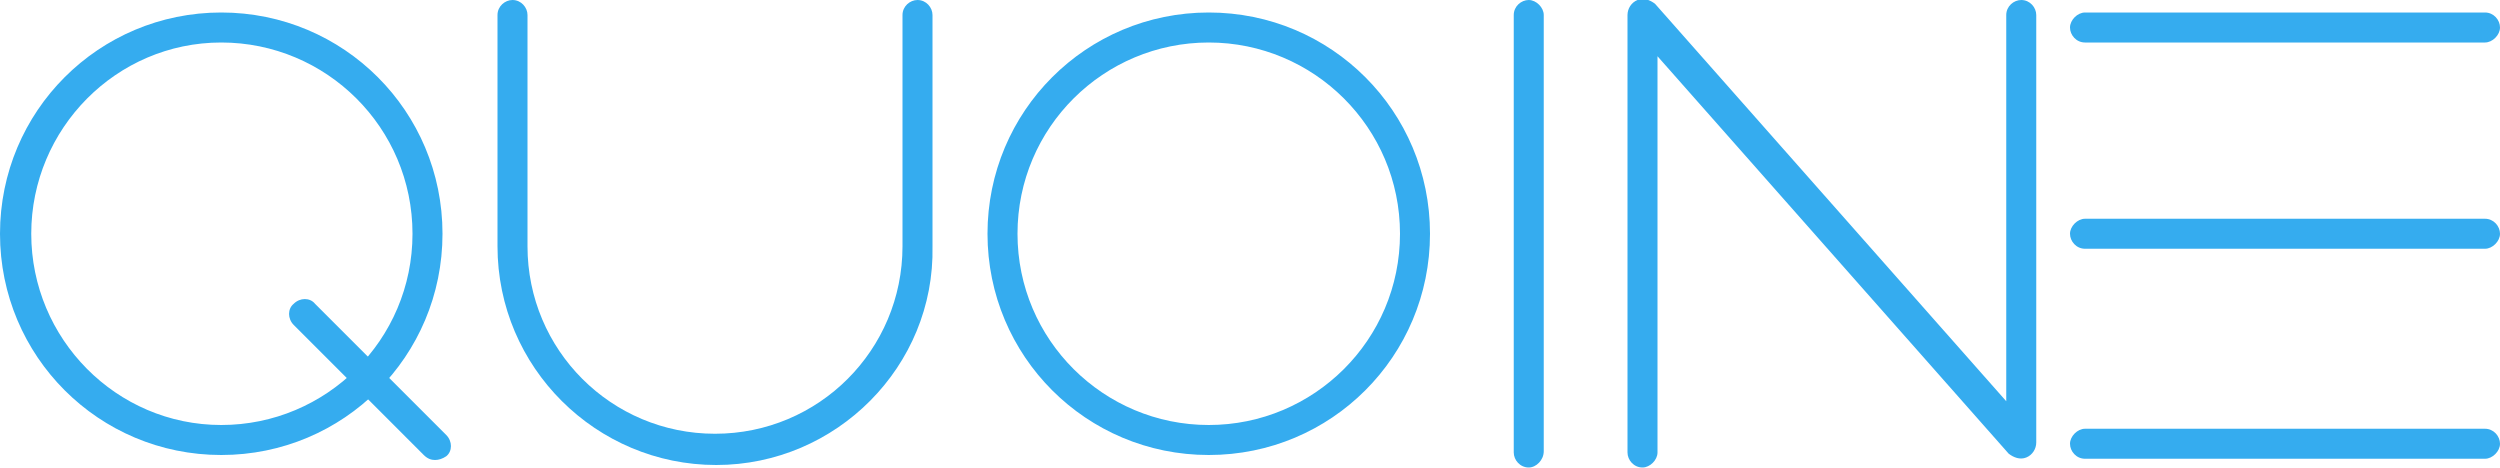 <?xml version="1.0" encoding="utf-8"?>
<!-- Generator: Adobe Illustrator 23.0.2, SVG Export Plug-In . SVG Version: 6.00 Build 0)  -->
<svg version="1.1" id="레이어_1" xmlns="http://www.w3.org/2000/svg" xmlns:xlink="http://www.w3.org/1999/xlink" x="0px"
	 y="0px" viewBox="0 0 200 37.4" style="enable-background:new 0 0 200 37.4;" xml:space="preserve">
<style type="text/css">
	.st0{fill:#35ACEF;}
</style>
<g>
	<g>
		<path class="st0" d="M17.7,3.4c8.4,0,15.3,6.8,15.3,15.3S26.1,34,17.7,34S2.5,27.1,2.5,18.7S9.3,3.4,17.7,3.4 M17.7,1
			C7.9,1,0,8.9,0,18.7s7.9,17.7,17.7,17.7s17.7-7.9,17.7-17.7S27.5,1,17.7,1L17.7,1z"/>
	</g>
	<g>
		<path class="st0" d="M34.8,36.8c-0.3,0-0.6-0.1-0.9-0.4L23.5,26c-0.5-0.5-0.5-1.3,0-1.7c0.5-0.5,1.3-0.5,1.7,0l10.5,10.5
			c0.5,0.5,0.5,1.3,0,1.7C35.4,36.7,35.1,36.8,34.8,36.8z"/>
	</g>
	<path class="st0" d="M57.3,37.2c-9.6,0-17.5-7.8-17.5-17.5V1.2c0-0.7,0.6-1.2,1.2-1.2c0.7,0,1.2,0.6,1.2,1.2v18.5
		c0,8.3,6.7,15,15,15s15-6.7,15-15V1.2c0-0.7,0.6-1.2,1.2-1.2c0.7,0,1.2,0.6,1.2,1.2v18.5C74.8,29.3,66.9,37.2,57.3,37.2z"/>
	<g>
		<path class="st0" d="M96.7,3.4c8.4,0,15.3,6.8,15.3,15.3S105.1,34,96.7,34s-15.3-6.8-15.3-15.3S88.3,3.4,96.7,3.4 M96.7,1
			C86.9,1,79,8.9,79,18.7s7.9,17.7,17.7,17.7s17.7-7.9,17.7-17.7S106.5,1,96.7,1L96.7,1z"/>
	</g>
	<path class="st0" d="M122.3,37.4c-0.7,0-1.2-0.6-1.2-1.2V1.2c0-0.7,0.6-1.2,1.2-1.2s1.2,0.6,1.2,1.2v34.9
		C123.5,36.8,122.9,37.4,122.3,37.4z"/>
	<path class="st0" d="M131.4,37.4c-0.7,0-1.2-0.6-1.2-1.2V1.2c0-0.5,0.3-1,0.8-1.2c0.5-0.2,1,0,1.4,0.3l28.1,31.8V1.2
		c0-0.7,0.6-1.2,1.2-1.2c0.7,0,1.2,0.6,1.2,1.2v34.2c0,0.5-0.3,1-0.8,1.2c-0.5,0.2-1,0-1.4-0.3L132.6,4.5v31.7
		C132.6,36.8,132,37.4,131.4,37.4z"/>
	<path class="st0" d="M198.8,3.4h-32c-0.7,0-1.2-0.6-1.2-1.2s0.6-1.2,1.2-1.2h32c0.7,0,1.2,0.6,1.2,1.2S199.4,3.4,198.8,3.4z"/>
	<path class="st0" d="M198.8,19.9h-32c-0.7,0-1.2-0.6-1.2-1.2s0.6-1.2,1.2-1.2h32c0.7,0,1.2,0.6,1.2,1.2S199.4,19.9,198.8,19.9z"/>
	<path class="st0" d="M198.8,36.7h-32c-0.7,0-1.2-0.6-1.2-1.2s0.6-1.2,1.2-1.2h32c0.7,0,1.2,0.6,1.2,1.2S199.4,36.7,198.8,36.7z"/>
</g>
</svg>
